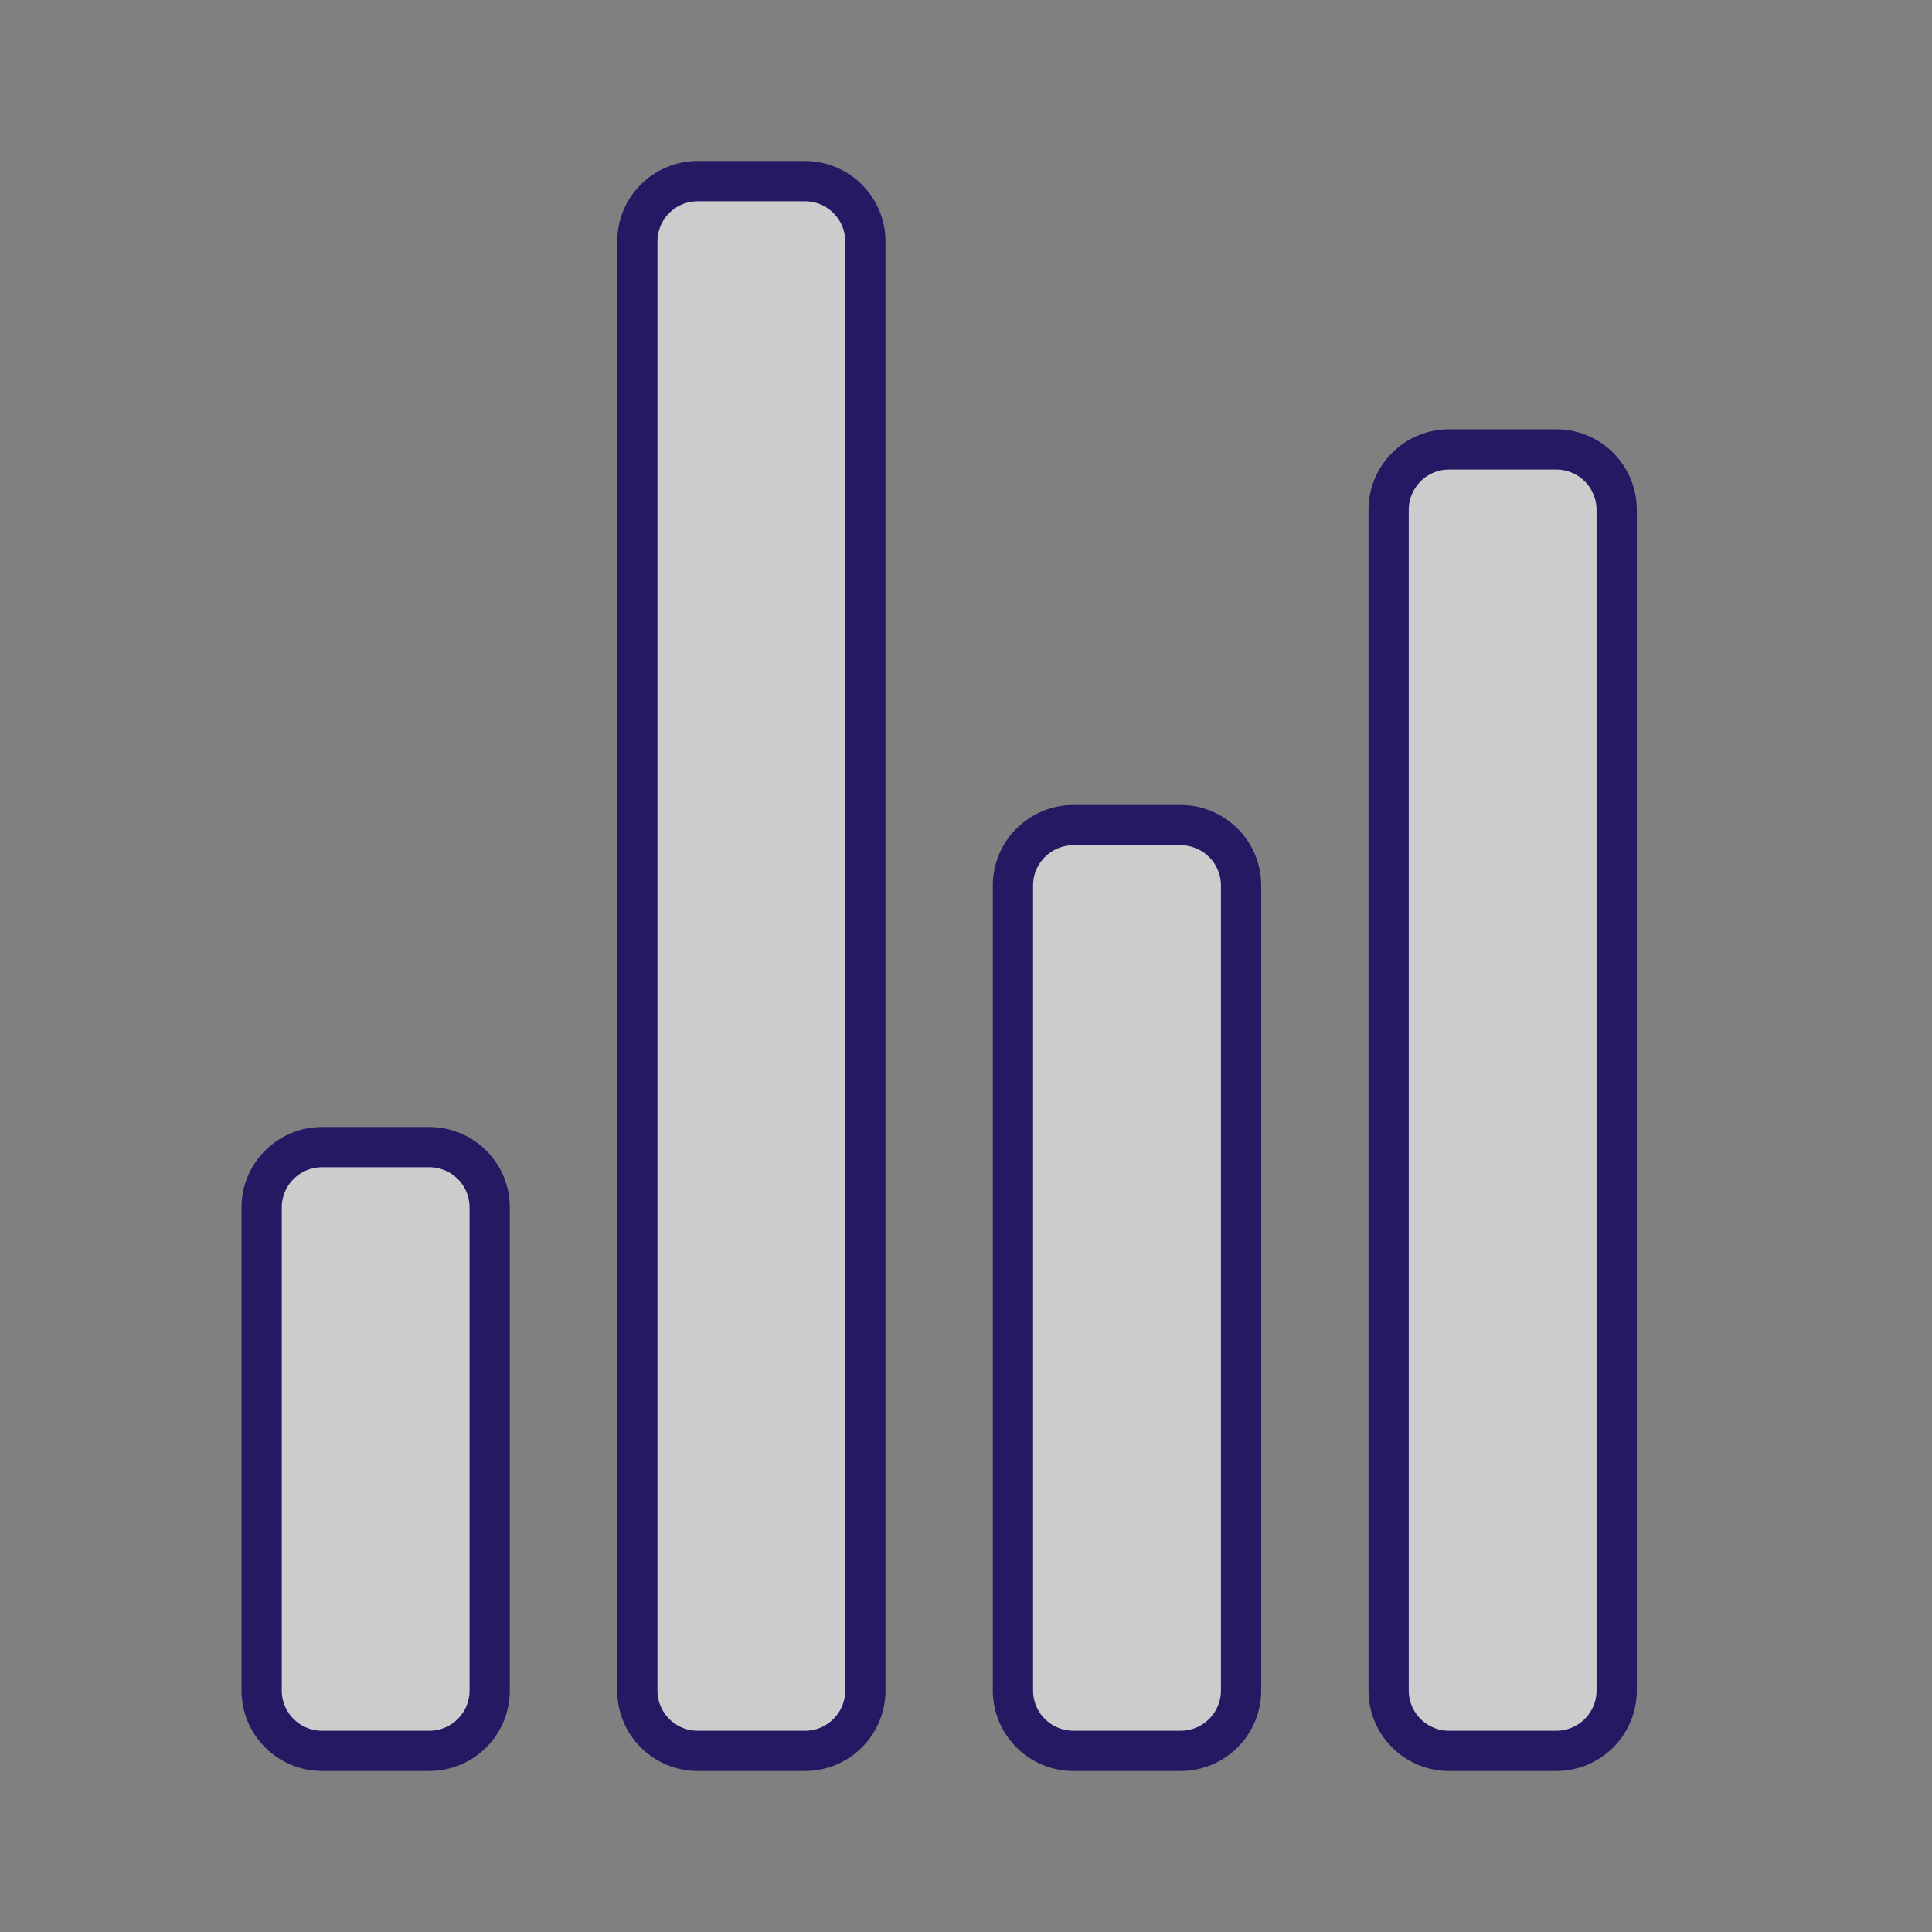 <svg width="24" height="24" viewBox="0 0 24 24" fill="none" xmlns="http://www.w3.org/2000/svg">
<rect x="0" y="0" width="24" height="24" fill="#808080" stroke="none"/>
<path d="M5.333 21.75H4C3.801 21.75 3.61 21.671 3.47 21.53C3.329 21.39 3.25 21.199 3.25 21V15C3.25 14.801 3.329 14.61 3.47 14.47C3.61 14.329 3.801 14.25 4 14.25H5.333C5.532 14.25 5.723 14.329 5.864 14.47C6.004 14.61 6.083 14.801 6.083 15V21C6.083 21.199 6.004 21.39 5.864 21.53C5.723 21.671 5.532 21.75 5.333 21.75ZM14.667 21.75H13.333C13.134 21.75 12.944 21.671 12.803 21.53C12.662 21.39 12.583 21.199 12.583 21V11C12.583 10.801 12.662 10.61 12.803 10.47C12.944 10.329 13.134 10.25 13.333 10.25H14.667C14.866 10.25 15.056 10.329 15.197 10.47C15.338 10.61 15.417 10.801 15.417 11V21C15.417 21.199 15.338 21.39 15.197 21.53C15.056 21.671 14.866 21.75 14.667 21.75ZM19.333 21.75H18C17.801 21.75 17.61 21.671 17.47 21.53C17.329 21.39 17.25 21.199 17.25 21V6.333C17.25 6.134 17.329 5.944 17.47 5.803C17.61 5.662 17.801 5.583 18 5.583H19.333C19.532 5.583 19.723 5.662 19.864 5.803C20.004 5.944 20.083 6.134 20.083 6.333V21C20.083 21.199 20.004 21.39 19.864 21.53C19.723 21.671 19.532 21.75 19.333 21.75ZM10 21.75H8.667C8.468 21.75 8.277 21.671 8.136 21.53C7.996 21.39 7.917 21.199 7.917 21V3C7.917 2.801 7.996 2.61 8.136 2.47C8.277 2.329 8.468 2.25 8.667 2.25H10C10.199 2.25 10.39 2.329 10.53 2.47C10.671 2.61 10.75 2.801 10.75 3V21C10.75 21.199 10.671 21.39 10.53 21.53C10.39 21.671 10.199 21.75 10 21.75Z" fill="white" fill-opacity="0.6" stroke="#261863" stroke-width="0.5"/>
</svg>
